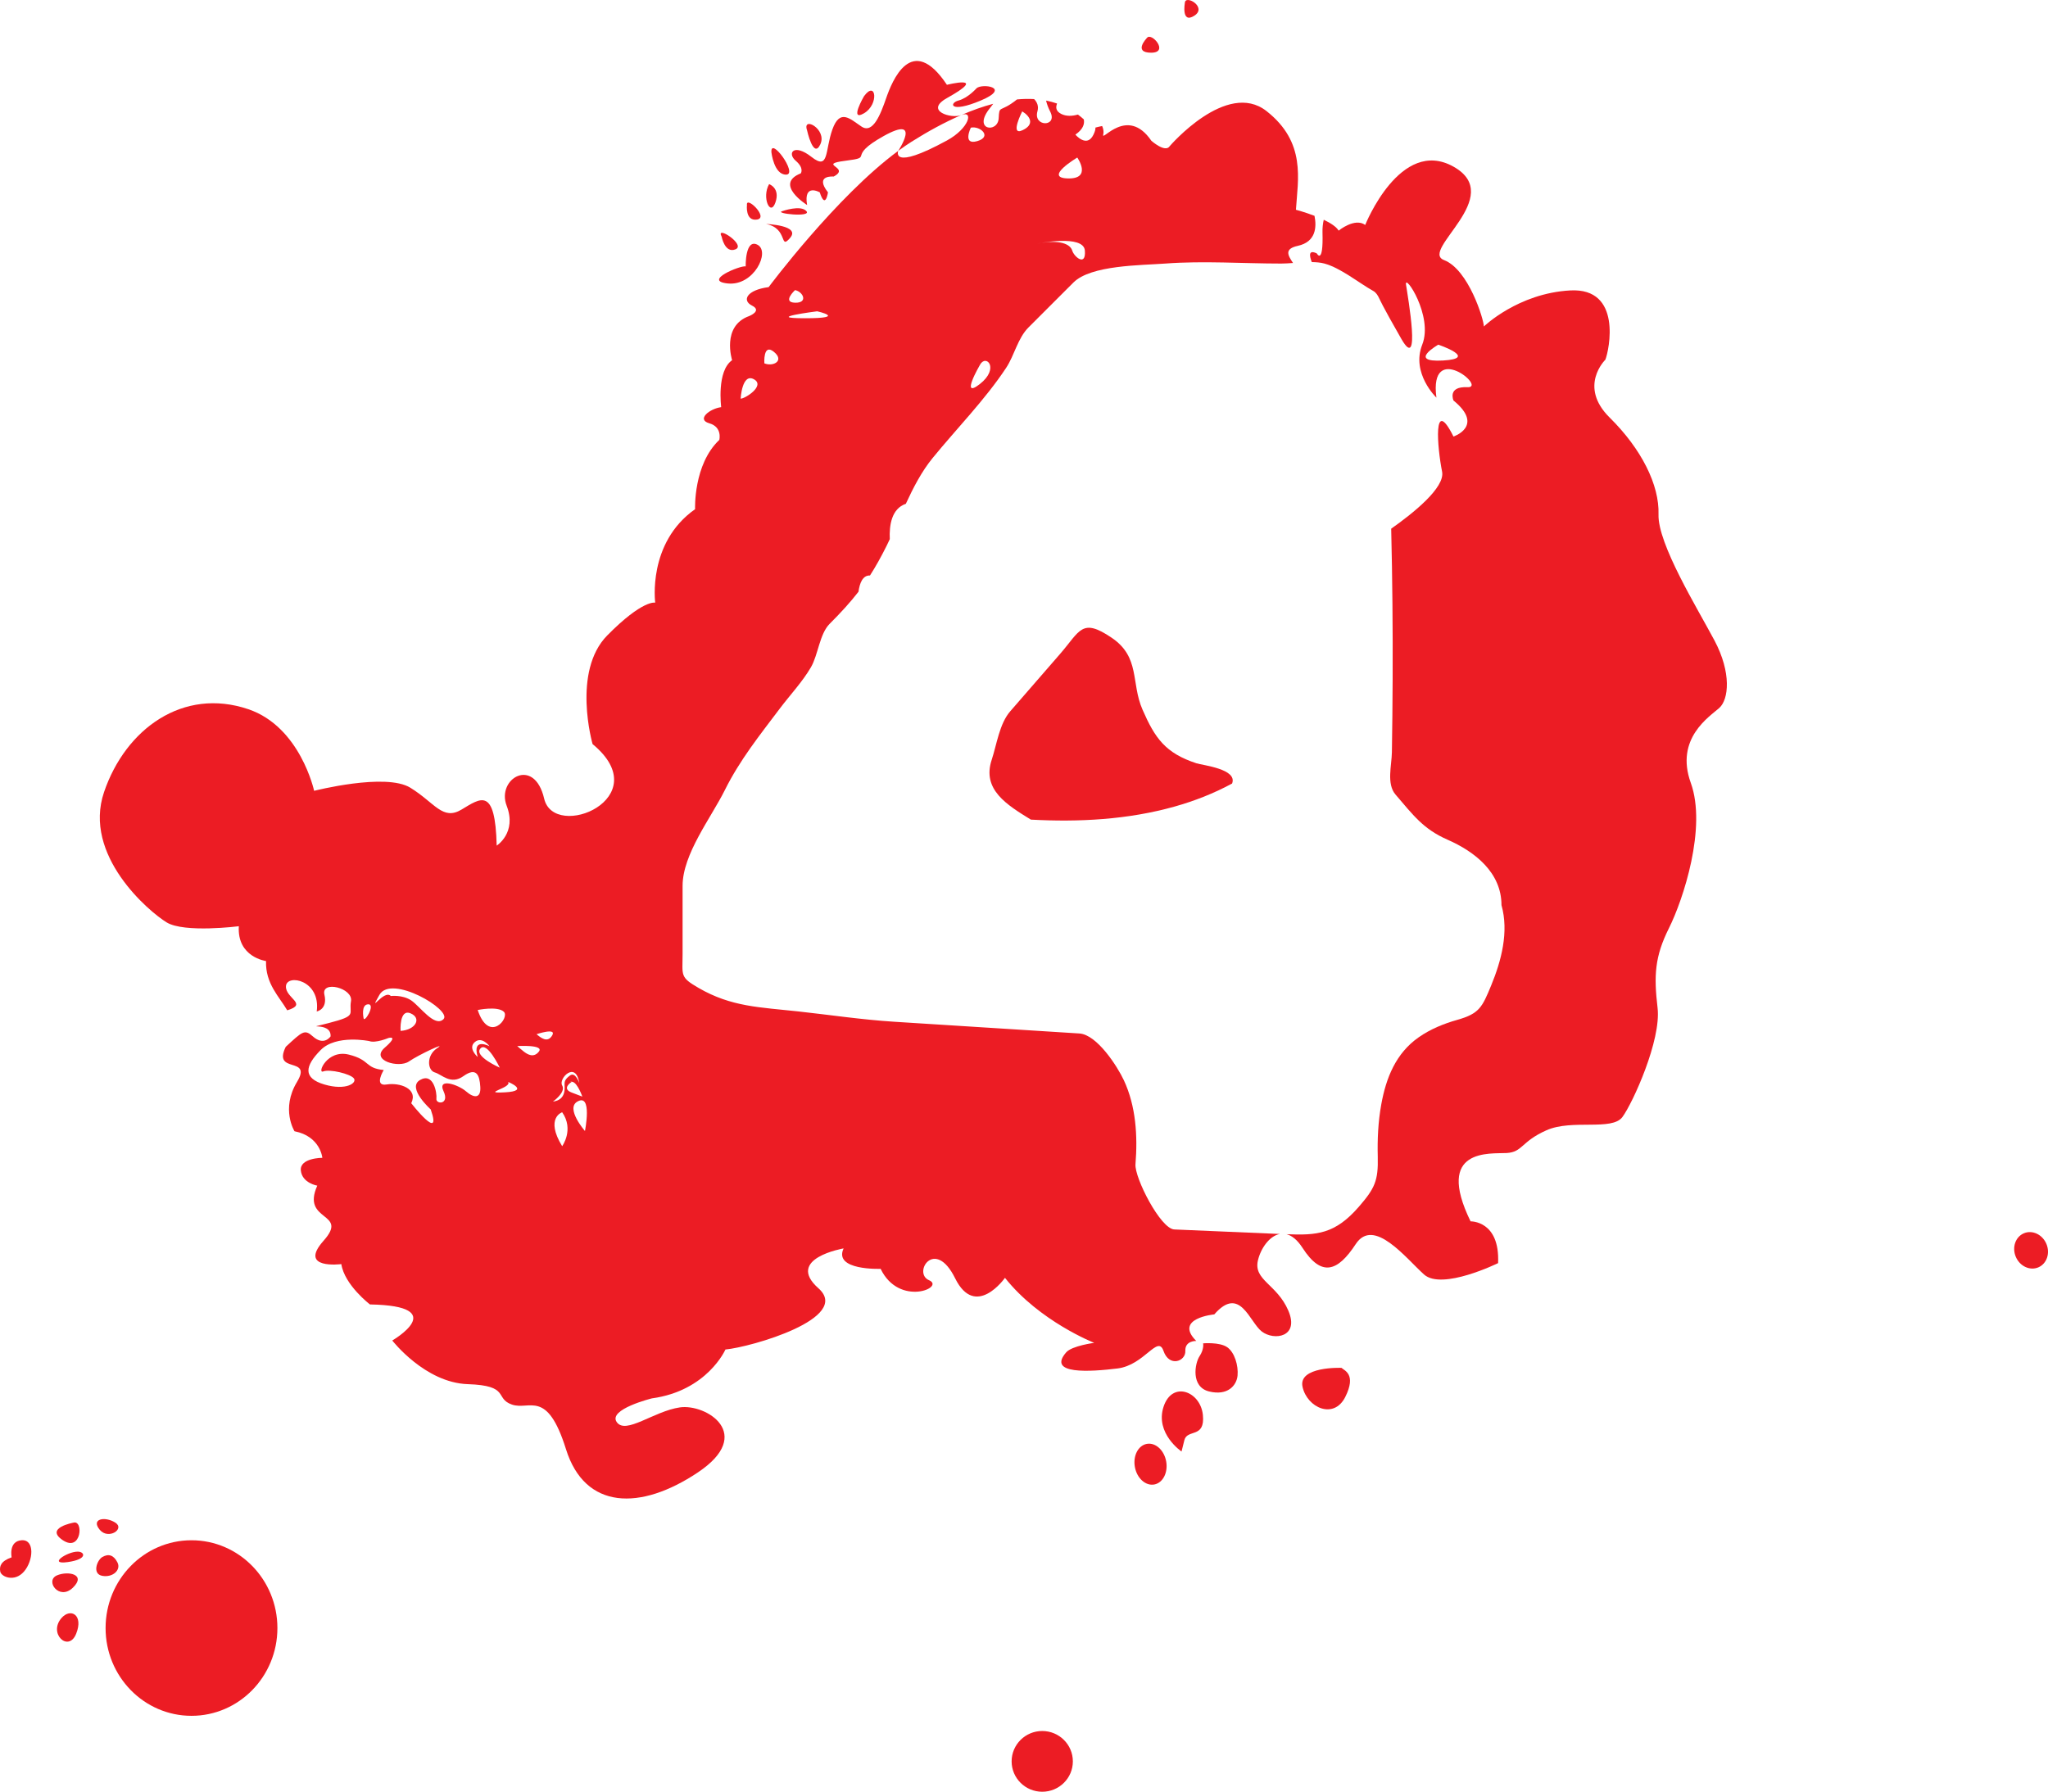 <?xml version="1.0" encoding="UTF-8" standalone="no"?>
<svg xmlns:dc="http://purl.org/dc/elements/1.1/" xmlns:cc="http://creativecommons.org/ns#" xmlns:rdf="http://www.w3.org/1999/02/22-rdf-syntax-ns#" xmlns:svg="http://www.w3.org/2000/svg" xmlns="http://www.w3.org/2000/svg" version="1.1" id="Layer_1" x="0px" y="0px" width="2599.767" height="2274.991" viewBox="0 0 2599.767 2274.991" enable-background="new 0 0 1260.84 761.419" xml:space="preserve"><defs id="defs1465"/><path d="m 1002.967,302.081 c 13.818,-16.058 -30.419,-17.687 -30.419,-17.687 28.396,5.62 16.601,33.744 30.419,17.687 z" id="path530" style="fill:#ec1c24;stroke-width:13.574"/><path d="m 146.108,1933.094 c -13.248,-8.144 -31.043,-4.52 -19.438,9.325 10.927,13.044 32.686,-1.194 19.438,-9.325 z" id="path532" style="fill:#ec1c24;stroke-width:13.574"/><path d="m 79.827,1955.668 c 23.646,15.65 26.55,-26.428 13.262,-22.288 0,0 -36.907,6.638 -13.262,22.288 z" id="path534" style="fill:#ec1c24;stroke-width:13.574"/><path d="m 924.089,359.933 c 32.93,3.217 53.82,-40.165 37.762,-49.015 -16.085,-8.837 -15.271,27.324 -15.271,27.324 -6.407,-1.602 -55.422,18.474 -22.492,21.691 z" id="path536" style="fill:#ec1c24;stroke-width:13.574"/><path d="m 933.727,316.537 c 13.669,-5.633 -26.102,-31.518 -17.66,-16.071 0,0 4.004,21.704 17.66,16.071 z" id="path538" style="fill:#ec1c24;stroke-width:13.574"/><path d="m 984.33,257.084 c 6.42,-18.474 -8.022,-23.293 -8.022,-23.293 -9.624,16.872 1.602,41.78 8.022,23.293 z" id="path540" style="fill:#ec1c24;stroke-width:13.574"/><path d="m 961.051,278.761 c 15.243,-2.416 -14.361,-30.894 -12.854,-18.447 -0.013,0 -2.416,20.849 12.854,18.447 z" id="path542" style="fill:#ec1c24;stroke-width:13.574"/><path d="m 1096.802,143.824 c 19.275,-11.239 15.271,-42.581 0,-21.691 0,0 -19.275,32.93 0,21.691 z" id="path544" style="fill:#ec1c24;stroke-width:13.574"/><path d="m 1461.313,66.915 c 23.483,0 0.163,-26.795 -5.43,-18.678 0,0 -18.08,18.678 5.43,18.678 z" id="path546" style="fill:#ec1c24;stroke-width:13.574"/><path d="m 1516.124,19.923 c 16.872,-10.845 -11.606,-27.31 -12.053,-16.261 0,0 -4.805,27.107 12.053,16.261 z" id="path548" style="fill:#ec1c24;stroke-width:13.574"/><path d="m 1023.64,268.065 c -7.289,-8.266 -30.487,0 -30.487,0 -11.511,2.932 37.776,8.28 30.487,0 z" id="path550" style="fill:#ec1c24;stroke-width:13.574"/><path d="m 1245.015,127.631 c 39.771,-16.736 1.52,-22.098 -5.416,-15.528 0,0 -10.845,12.379 -22.899,15.528 -12.053,3.149 -11.443,16.736 28.315,0 z" id="path552" style="fill:#ec1c24;stroke-width:13.574"/><path d="m 27.418,1955.668 c -16.872,1.208 -12.651,21.691 -12.651,21.691 -13.859,4.819 -15.664,11.443 -14.456,18.08 1.208,6.624 18.08,13.859 30.12,0 12.054,-13.859 13.859,-40.979 -3.013,-39.771 z" id="path554" style="fill:#ec1c24;stroke-width:13.574"/><path d="m 1041.381,183.188 c 8.823,-19.275 -23.374,-36.432 -16.872,-17.673 0,0 8.022,36.961 16.872,17.673 z" id="path556" style="fill:#ec1c24;stroke-width:13.574"/><path d="m 997.985,221.724 c 15.488,-0.271 -20.564,-49.802 -18.705,-28.125 -0.013,0 3.217,28.396 18.705,28.125 z" id="path558" style="fill:#ec1c24;stroke-width:13.574"/><path d="m 1596.861,1600.211 c 3.597,-15.108 14.51,-30.962 27.826,-33.432 -1.194,-0.055 -2.348,-0.095 -3.57,-0.149 -43.477,-1.86 -86.94,-3.706 -130.404,-5.579 -17.564,-0.747 -50.671,-65.765 -49.313,-82.787 2.878,-35.848 0.652,-73.638 -14.755,-106.663 -8.198,-17.564 -34.043,-57.96 -56.453,-59.385 -78.429,-4.982 -156.859,-9.95 -235.274,-14.918 -40.654,-2.579 -81.293,-8.674 -121.77,-13.112 -48.418,-5.321 -84.497,-5.606 -126.236,-29.727 -24.189,-13.981 -20.429,-15.515 -20.429,-43.599 0,-28.695 0,-57.39 0,-86.071 0,-40.287 36.066,-86.275 53.644,-121.608 18.976,-38.183 44.074,-69.416 69.837,-103.609 12.841,-17.035 28.722,-33.907 39.459,-52.368 9.108,-15.637 10.995,-42.377 23.713,-55.096 14.836,-14.836 26.415,-27.596 36.636,-40.776 1.493,-11.022 5.362,-21.012 14.592,-20.632 7.14,-11.144 13.954,-23.279 21.162,-37.789 1.357,-2.728 2.674,-5.579 3.991,-8.375 -0.842,-17.334 2.158,-38.672 20.361,-44.861 9.597,-20.768 20.103,-41.061 33.853,-57.919 30.69,-37.654 66.742,-74.222 93.496,-114.726 10.655,-16.126 14.605,-37.518 28.41,-51.336 18.99,-18.99 37.993,-37.979 56.983,-56.969 22.247,-22.247 85.678,-21.759 116.572,-24.08 48.486,-3.651 98.614,0 147.221,0 4.547,0 9.665,-0.339 14.986,-0.733 -6.448,-9.61 -11.606,-17.904 6.095,-21.772 23.021,-5.036 24.039,-23.768 21.162,-38.102 -12.352,-4.737 -23.578,-7.696 -23.578,-7.696 2.416,-38.55 13.261,-85.542 -37.355,-125.3 -50.603,-39.771 -122.911,44.576 -122.911,44.576 -5.619,8.837 -23.279,-6.923 -23.279,-6.923 -30.527,-44.671 -63.471,2.104 -61.055,-7.751 0.842,-3.461 0.176,-7.533 -1.398,-10.927 -3.57,0.692 -6.502,1.412 -8.565,1.995 0.231,1.819 -0.353,4.602 -2.43,8.918 -8.375,17.456 -22.953,0 -22.953,0 9.678,-6.719 11.864,-13.438 10.655,-19.37 -2.416,-2.213 -4.927,-4.208 -7.466,-6.108 -7.235,2.063 -14.877,2.43 -21.216,-0.814 -6.746,-3.448 -7.194,-8.158 -5.253,-13.194 -4.534,-1.561 -9.19,-2.81 -13.94,-3.733 1.018,4.452 2.728,9.135 5.09,13.696 10.452,20.089 -21.691,20.089 -16.071,0 1.846,-6.597 -0.407,-11.701 -4.208,-15.61 -7.086,-0.421 -14.348,-0.244 -21.732,0.462 -22.22,17.809 -22.329,6.163 -23.265,23.985 -1.004,19.275 -34.342,15.271 -10.56,-13.655 1.385,-1.683 2.566,-3.271 3.651,-4.805 -13.357,3.502 -26.971,8.416 -40.654,14.348 16.248,-6.434 10.045,16.913 -18.108,32.238 -71.9,39.147 -61.924,13.465 -61.815,13.18 -78.687,57.852 -164.514,172.998 -164.514,172.998 -27.718,3.624 -34.342,16.872 -21.08,23.496 13.262,6.624 -3.611,13.248 -3.611,13.248 -35.55,12.651 -21.691,56.033 -21.691,56.033 -19.872,13.859 -13.859,59.657 -13.859,59.657 -14.456,1.805 -31.926,15.664 -15.067,20.483 16.886,4.819 12.664,21.094 12.664,21.094 -33.134,31.328 -30.731,87.958 -30.731,87.958 -60.851,42.771 -50.617,118.689 -50.617,118.689 0,0 -15.664,-4.221 -60.851,41.563 -45.187,45.798 -18.678,137.978 -18.678,137.978 83.139,68.683 -48.798,123.508 -61.449,69.281 -12.664,-54.227 -60.851,-25.302 -47.59,9.04 13.248,34.342 -12.664,50.617 -12.664,50.617 -1.805,-75.307 -20.483,-60.24 -44.576,-45.798 -24.093,14.456 -33.744,-8.443 -65.059,-27.718 -31.328,-19.275 -122.11,3.95 -122.11,3.95 0,0 -17.564,-81.28 -83.533,-103.622 -82.746,-28.03 -155.841,24.908 -183.151,105.238 -27.31,80.316 57.037,151.823 79.529,165.478 22.492,13.655 91.569,4.832 91.569,4.832 -2.403,39.35 34.532,44.196 34.532,44.196 -0.937,28.763 16.872,45.35 26.917,62.575 27.107,-8.212 -2.796,-15.474 -1.615,-30.826 1.208,-15.664 44.373,-7.71 39.052,32.292 0,0 14.185,-2.62 9.746,-21.311 -4.439,-18.691 36.758,-8.565 33.744,8.307 -3.013,16.872 9.04,18.08 -28.315,27.718 -37.342,9.637 3.624,-3.611 2.416,16.872 0,0 -8.226,12.841 -22.6,0 -10.438,-9.339 -13.085,-6.285 -34.328,13.302 -17.171,35.007 34.41,11.334 14.348,44.495 -20.89,34.545 -3.217,62.697 -3.217,62.697 32.93,6.434 35.346,33.731 35.346,33.731 0,0 -28.912,0 -27.31,16.071 1.602,16.058 20.877,19.275 20.877,19.275 -20.89,46.585 40.966,32.944 8.036,69.878 -32.944,36.961 22.492,29.727 22.492,29.727 4.018,26.51 36.337,51.214 36.337,51.214 104.233,1.805 28.329,45.784 28.329,45.784 0,0 41.563,53.617 95.79,55.422 54.214,1.805 33.731,18.08 56.019,25.899 22.288,7.832 44.59,-20.483 68.683,56.63 24.093,77.126 94.596,78.321 167.487,29.523 72.905,-48.798 10.248,-87.361 -22.899,-82.542 -33.134,4.819 -68.683,34.939 -80.126,18.677 -11.456,-16.261 44.576,-30.12 44.576,-30.12 70.489,-9.637 93.388,-62.059 93.388,-62.059 32.523,-3.013 160.863,-39.771 118.078,-77.724 -42.771,-37.952 31.939,-50.617 31.939,-50.617 -13.262,28.315 46.992,25.912 46.992,25.912 23.496,48.798 82.542,23.496 61.449,14.456 -21.094,-9.04 7.235,-54.825 33.134,-2.416 25.912,52.422 63.267,-0.597 63.267,-0.597 43.979,55.422 113.273,82.542 113.273,82.542 0,0 -28.261,3.692 -35.55,12.053 -24.867,28.518 30.731,24.691 65.059,20.483 34.342,-4.221 51.214,-43.368 58.449,-22.288 7.235,21.08 28.315,13.248 27.718,0 -0.597,-13.262 13.859,-12.651 13.859,-12.651 -28.926,-28.926 22.899,-33.731 22.899,-33.731 32.536,-37.355 44.59,9.637 60.24,21.691 15.664,12.053 48.2,7.235 33.731,-26.51 -14.456,-33.745 -44.576,-38.563 -38.55,-63.865 z M 1367.518,200.047 c 0,0 19.275,27.31 -12.053,26.51 -31.328,-0.801 12.053,-26.51 12.053,-26.51 z m 9.637,118.092 c 1.615,20.876 -13.655,8.036 -16.071,0 -2.416,-8.036 -15.257,-14.456 -44.183,-8.837 0,0 58.639,-12.054 60.254,8.837 z m -79.515,-176.731 c 10.438,6.434 16.058,16.859 0,24.093 -16.071,7.235 0,-24.093 0,-24.093 z m -53.82,346.227 c -25.709,20.076 0,-24.093 0,-24.093 7.669,-14.904 25.682,4.004 0,24.093 z m -11.443,-325.54 c 11.877,-2.633 27.5,11.456 8.212,17.076 -19.275,5.647 -8.212,-17.076 -8.212,-17.076 z m -223.14,206.267 c 10.452,2.022 16.872,16.451 0,15.99 -16.872,-0.475 0,-15.99 0,-15.99 z m 28.125,26.89 c 0,0 39.364,8.823 -15.257,8.823 -54.621,0 15.257,-8.823 15.257,-8.823 z m -55.028,51.431 c 13.859,11.239 -0.597,19.275 -12.04,14.66 0,0 -1.819,-25.899 12.04,-14.66 z m -25.302,34.871 c 15.067,8.307 -12.04,25.166 -16.859,24.569 0,0 1.792,-32.876 16.859,-24.569 z M 639.529,1284.58 c 8.144,7.465 -18.664,41.21 -33.134,-2.172 0,0 25.003,-5.307 33.134,2.172 z m -36.744,38.495 c 9.149,-7.669 18.678,5.416 18.678,5.416 0,0 -22.6,-12.053 -15.067,13.56 0,0 -12.949,-11.144 -3.611,-18.976 z m -121.105,-59.942 c 15.094,-26.605 92.478,19.573 81.334,30.84 -11.144,11.266 -30.12,-16.682 -41.264,-23.917 -11.144,-7.221 -25.614,-5.416 -25.614,-5.416 -8.728,-9.04 -29.55,25.098 -14.456,-1.507 z m 26.808,45.784 c 0,0 -1.805,-28.315 12.651,-22.288 14.456,6.013 6.638,21.08 -12.651,22.288 z m -40.966,-33.744 c 9.637,0 -5.375,24.704 -6.027,17.469 0,0 -3.611,-17.469 6.027,-17.469 z m 124.105,110.558 c -9.637,-8.429 -36.758,-17.782 -28.614,-0.299 8.144,17.469 -9.936,16.872 -9.04,9.637 0.896,-7.235 -3.611,-33.731 -20.781,-23.795 -17.171,9.936 13.56,37.341 13.56,37.341 15.067,43.083 -24.704,-7.832 -24.704,-7.832 9.04,-18.664 -14.755,-26.51 -31.328,-23.795 -16.56,2.715 -3.611,-18.379 -3.611,-18.379 -24.406,-2.416 -16.574,-12.651 -44.278,-19.573 -27.718,-6.936 -40.667,24.691 -32.536,21.379 8.144,-3.312 34.342,3.013 38.862,8.742 4.52,5.728 -9.651,15.963 -37.355,7.832 -27.704,-8.131 -24.704,-23.496 -4.819,-43.68 19.886,-20.184 61.761,-11.443 61.761,-11.443 7.832,3.013 24.392,-3.923 24.392,-3.923 0,0 13.859,-3.923 -4.819,12.352 -18.678,16.275 18.08,26.211 30.717,17.483 12.664,-8.742 49.707,-25.912 35.848,-16.872 -13.859,9.04 -12.352,28.016 -3.013,30.731 9.339,2.715 20.184,16.275 36.459,4.697 16.261,-11.592 20.483,-1.683 21.379,13.682 0.909,15.352 -8.429,14.144 -18.08,5.715 z m 18.135,-54.377 c 8.389,-9.787 24.65,24.256 24.65,24.256 0,0 -33.025,-14.456 -24.65,-24.256 z m 31.274,55.584 c -32.482,1.738 9.637,-5.728 3.923,-13.261 -0.013,0 28.546,11.524 -3.923,13.261 z m 43.083,-51.825 c -6.923,9.04 -15.366,3.013 -19.275,0 -3.923,-3.013 -8.266,-6.923 -8.266,-6.923 0,0 34.464,-2.104 27.541,6.923 z m 16.859,-20.469 c -6.027,10.235 -14.755,2.715 -19.886,-1.507 0.013,-0.013 25.912,-8.742 19.886,1.507 z m 12.651,63.553 c -5.117,-8.742 17.483,-31.939 21.691,-3.013 0,0 -4.819,-14.768 -11.755,-9.637 -6.923,5.117 -6.923,8.131 -6.923,11.443 0,3.312 2.728,19.573 -14.755,21.691 0,0 16.872,-11.741 11.741,-20.483 z m 0,77.113 c -21.99,-35.848 0,-43.07 0,-43.07 15.366,21.989 0,43.07 0,43.07 z m 12.054,-81.633 c 0,0 -5.117,-1.507 1.194,0 6.325,1.507 12.352,18.677 12.352,18.677 0,0 0,0 -13.56,-5.172 -13.547,-5.158 0.013,-13.506 0.013,-13.506 z m 16.872,62.358 c 0,0 -25.003,-28.613 -9.637,-37.342 19.37,-11.022 9.637,37.342 9.637,37.342 z" id="path560" style="fill:#ec1c24;stroke-width:13.574"/><path d="m 1220.148,146.132 c -0.041,0.014 -0.068,0 -0.122,0.027 -12.23,4.927 -47.033,-5.375 -17.985,-21.609 54.621,-30.527 0,-16.872 0,-16.872 -44.983,-67.475 -69.864,-4.004 -77.099,16.872 -7.221,20.89 -16.872,45.798 -31.328,36.147 -14.456,-9.637 -27.324,-23.293 -36.962,3.665 -9.637,26.958 -4.018,52.571 -26.51,34.898 -22.478,-17.673 -31.328,-4.819 -20.076,4.819 11.253,9.637 6.434,16.058 6.434,16.058 -34.545,13.655 8.036,40.165 8.036,40.165 -4.819,-28.125 16.071,-16.071 16.071,-16.071 7.221,22.505 10.438,0 10.438,0 -17.66,-22.492 7.235,-20.076 7.235,-20.076 22.492,-12.054 -22.492,-15.271 15.257,-20.076 37.776,-4.819 -0.814,-4.018 48.201,-31.342 48.988,-27.324 18.515,18.773 18.515,18.773 v 0.027 c 5.66,-4.167 11.293,-8.049 16.845,-11.565 20.632,-13.031 41.916,-24.677 63.05,-33.839 z" id="path562" style="fill:#ec1c24;stroke-width:13.574"/><path d="m 1557.701,1710.471 c -9.637,-6.624 -30.446,-4.819 -30.446,-4.819 0,0 1.534,7.221 -4.493,16.261 -6.027,9.04 -11.443,39.011 12.053,44.821 23.496,5.796 34.939,-7.452 36.161,-20.103 1.181,-12.664 -3.638,-29.537 -13.275,-36.161 z" id="path564" style="fill:#ec1c24;stroke-width:13.574"/><path d="m 1450.4,901.215 c -15.081,-34.464 -2.647,-66.783 -39.391,-91.569 -37.939,-25.587 -39.771,-8.769 -65.398,20.727 -21.053,24.256 -42.12,48.486 -63.186,72.742 -13.791,15.881 -17.13,42.187 -23.605,61.815 -12.42,37.722 19.438,57.051 49.775,75.755 61.096,3.339 123.413,0.054 182.554,-16.601 25.247,-7.099 49.816,-16.723 72.878,-29.224 7.33,-18.487 -37.599,-23.198 -45.146,-25.668 -39.73,-12.949 -52.843,-32.238 -68.48,-67.978 z" id="path566" style="fill:#ec1c24;stroke-width:13.574"/><ellipse transform="rotate(-22.942)" cx="1755.53" cy="2466.999" rx="21.08" ry="23.496" id="ellipse568" style="fill:#ec1c24;stroke-width:13.574"/><path d="m 2105.349,653.127 c 1.208,-37.355 -21.691,-83.139 -61.978,-122.897 -40.287,-39.771 -5.497,-73.516 -5.497,-73.516 4.819,-12.054 21.691,-91.582 -44.576,-87.958 -66.267,3.611 -109.649,45.784 -109.649,45.784 0,-8.443 -19.275,-72.294 -50.617,-84.348 -31.342,-12.054 79.515,-80.737 12.053,-118.594 -67.475,-37.871 -112.052,74.018 -112.052,74.018 -13.261,-9.637 -33.731,7.221 -33.731,7.221 -2.946,-5.022 -10.425,-9.746 -18.908,-13.805 -1.127,4.941 -1.751,10.289 -1.588,16.207 1.208,42.174 -7.221,26.51 -7.221,26.51 -10.18,-4.819 -9.868,1.982 -6.38,11.022 5.701,0.081 11.171,0.543 15.949,1.832 20.931,5.701 43.395,24.351 62.344,34.98 3.108,1.724 5.565,5.28 7.601,9.909 v -0.163 c 0,0 2.389,6.624 27.731,50.847 25.329,44.223 8.429,-53.019 6.013,-68.683 -2.403,-15.664 34.953,39.758 20.578,76.095 -14.361,36.337 17.985,67.285 17.985,67.285 -9.637,-73.502 65.059,-12.04 39.35,-13.248 -25.709,-1.208 -17.673,16.872 -17.673,16.872 39.758,32.536 0,45.784 0,45.784 -26.51,-53.019 -20.483,14.456 -14.456,44.59 4.059,20.293 -37.206,53.114 -64.611,72.403 1.547,63.688 2.104,127.39 1.846,191.105 -0.136,30.908 -0.448,61.829 -0.95,92.736 -0.285,16.94 -6.977,40.287 4.601,53.752 22.247,25.872 35.075,43.748 65.928,57.254 34.871,15.284 68.575,41.739 68.575,83.139 9.556,33.934 -0.109,70.516 -13.153,102.129 -11.334,27.46 -14.904,35.604 -42.907,43.518 -17.293,4.873 -34.22,11.809 -49.001,22.139 -29.061,20.306 -41.495,51.594 -47.576,85.474 -3.923,21.813 -4.995,44.101 -4.411,66.227 0.774,30.392 -3.787,40.178 -23.971,63.444 -30.351,35.007 -53.549,36.405 -91.759,34.898 6.611,1.737 13.533,6.963 20.266,17.415 24.093,37.342 44.576,30.12 67.475,-4.819 22.899,-34.939 63.865,18.08 86.75,38.563 22.899,20.483 93.985,-14.456 93.985,-14.456 2.416,-54.227 -34.939,-53.019 -34.939,-53.019 -45.798,-93.985 25.302,-85.556 45.784,-86.764 20.496,-1.194 18.08,-14.456 50.617,-28.912 32.523,-14.456 83.139,1.208 96.401,-16.872 13.262,-18.08 49.395,-97.596 44.576,-138.561 -4.819,-40.979 -3.611,-65.073 14.47,-101.22 18.067,-36.147 48.187,-127.729 27.718,-184.359 -20.483,-56.63 24.093,-84.348 36.147,-95.193 12.04,-10.845 15.664,-44.576 -6.027,-85.556 -21.718,-40.925 -72.321,-122.856 -71.113,-160.212 z M 1831.823,457.732 c -45.784,2.593 -6.027,-20.103 -6.027,-20.103 0,0 51.811,17.51 6.027,20.103 z" id="path570" style="fill:#ec1c24;stroke-width:13.574"/><path d="m 92.477,2015.922 c 17.469,-16.872 -5.918,-21.691 -20.13,-15.664 -15.718,6.665 2.66,32.523 20.13,15.664 z" id="path572" style="fill:#ec1c24;stroke-width:13.574"/><path d="m 1702.899,1736.777 c 0,0 -55.422,-2.212 -49.409,24.297 6.013,26.51 39.758,41.577 54.227,12.651 14.456,-28.912 -1.208,-33.527 -4.819,-36.948 z" id="path574" style="fill:#ec1c24;stroke-width:13.574"/><path d="m 98.708,1970.137 c -13.737,-0.081 -38.55,16.872 -12.759,13.262 25.817,-3.624 21.677,-13.221 12.759,-13.262 z" id="path576" style="fill:#ec1c24;stroke-width:13.574"/><path d="m 149.121,1983.888 c -4.819,-9.542 -11.456,-11.443 -19.275,-6.882 -6.61,3.855 -13.248,21.433 0,23.849 13.248,2.416 24.093,-7.411 19.275,-16.967 z" id="path578" style="fill:#ec1c24;stroke-width:13.574"/><path d="m 78.021,2054.471 c -17.103,19.791 9.04,43.979 18.664,19.886 9.651,-24.093 -7.208,-33.134 -18.664,-19.886 z" id="path580" style="fill:#ec1c24;stroke-width:13.574"/><path d="m 1476.964,1786.375 c -10.845,33.731 22.899,56.63 22.899,56.63 0,0 0,0 3.611,-14.456 3.624,-14.456 26.509,-1.805 23.496,-31.939 -3.013,-30.12 -39.147,-43.965 -50.006,-10.235 z" id="path582" style="fill:#ec1c24;stroke-width:13.574"/><ellipse cx="243.092" cy="2067.136" rx="109.052" ry="111.454" id="ellipse584" style="fill:#ec1c24;stroke-width:13.574"/><ellipse transform="rotate(-100.387)" cx="-2091.941" cy="1101.378" rx="26.211" ry="20.184" id="ellipse586" style="fill:#ec1c24;stroke-width:13.574"/><ellipse cx="1323.037" cy="2236.428" rx="38.862" ry="38.563" id="ellipse588" style="fill:#ec1c24;stroke-width:13.574"/></svg>